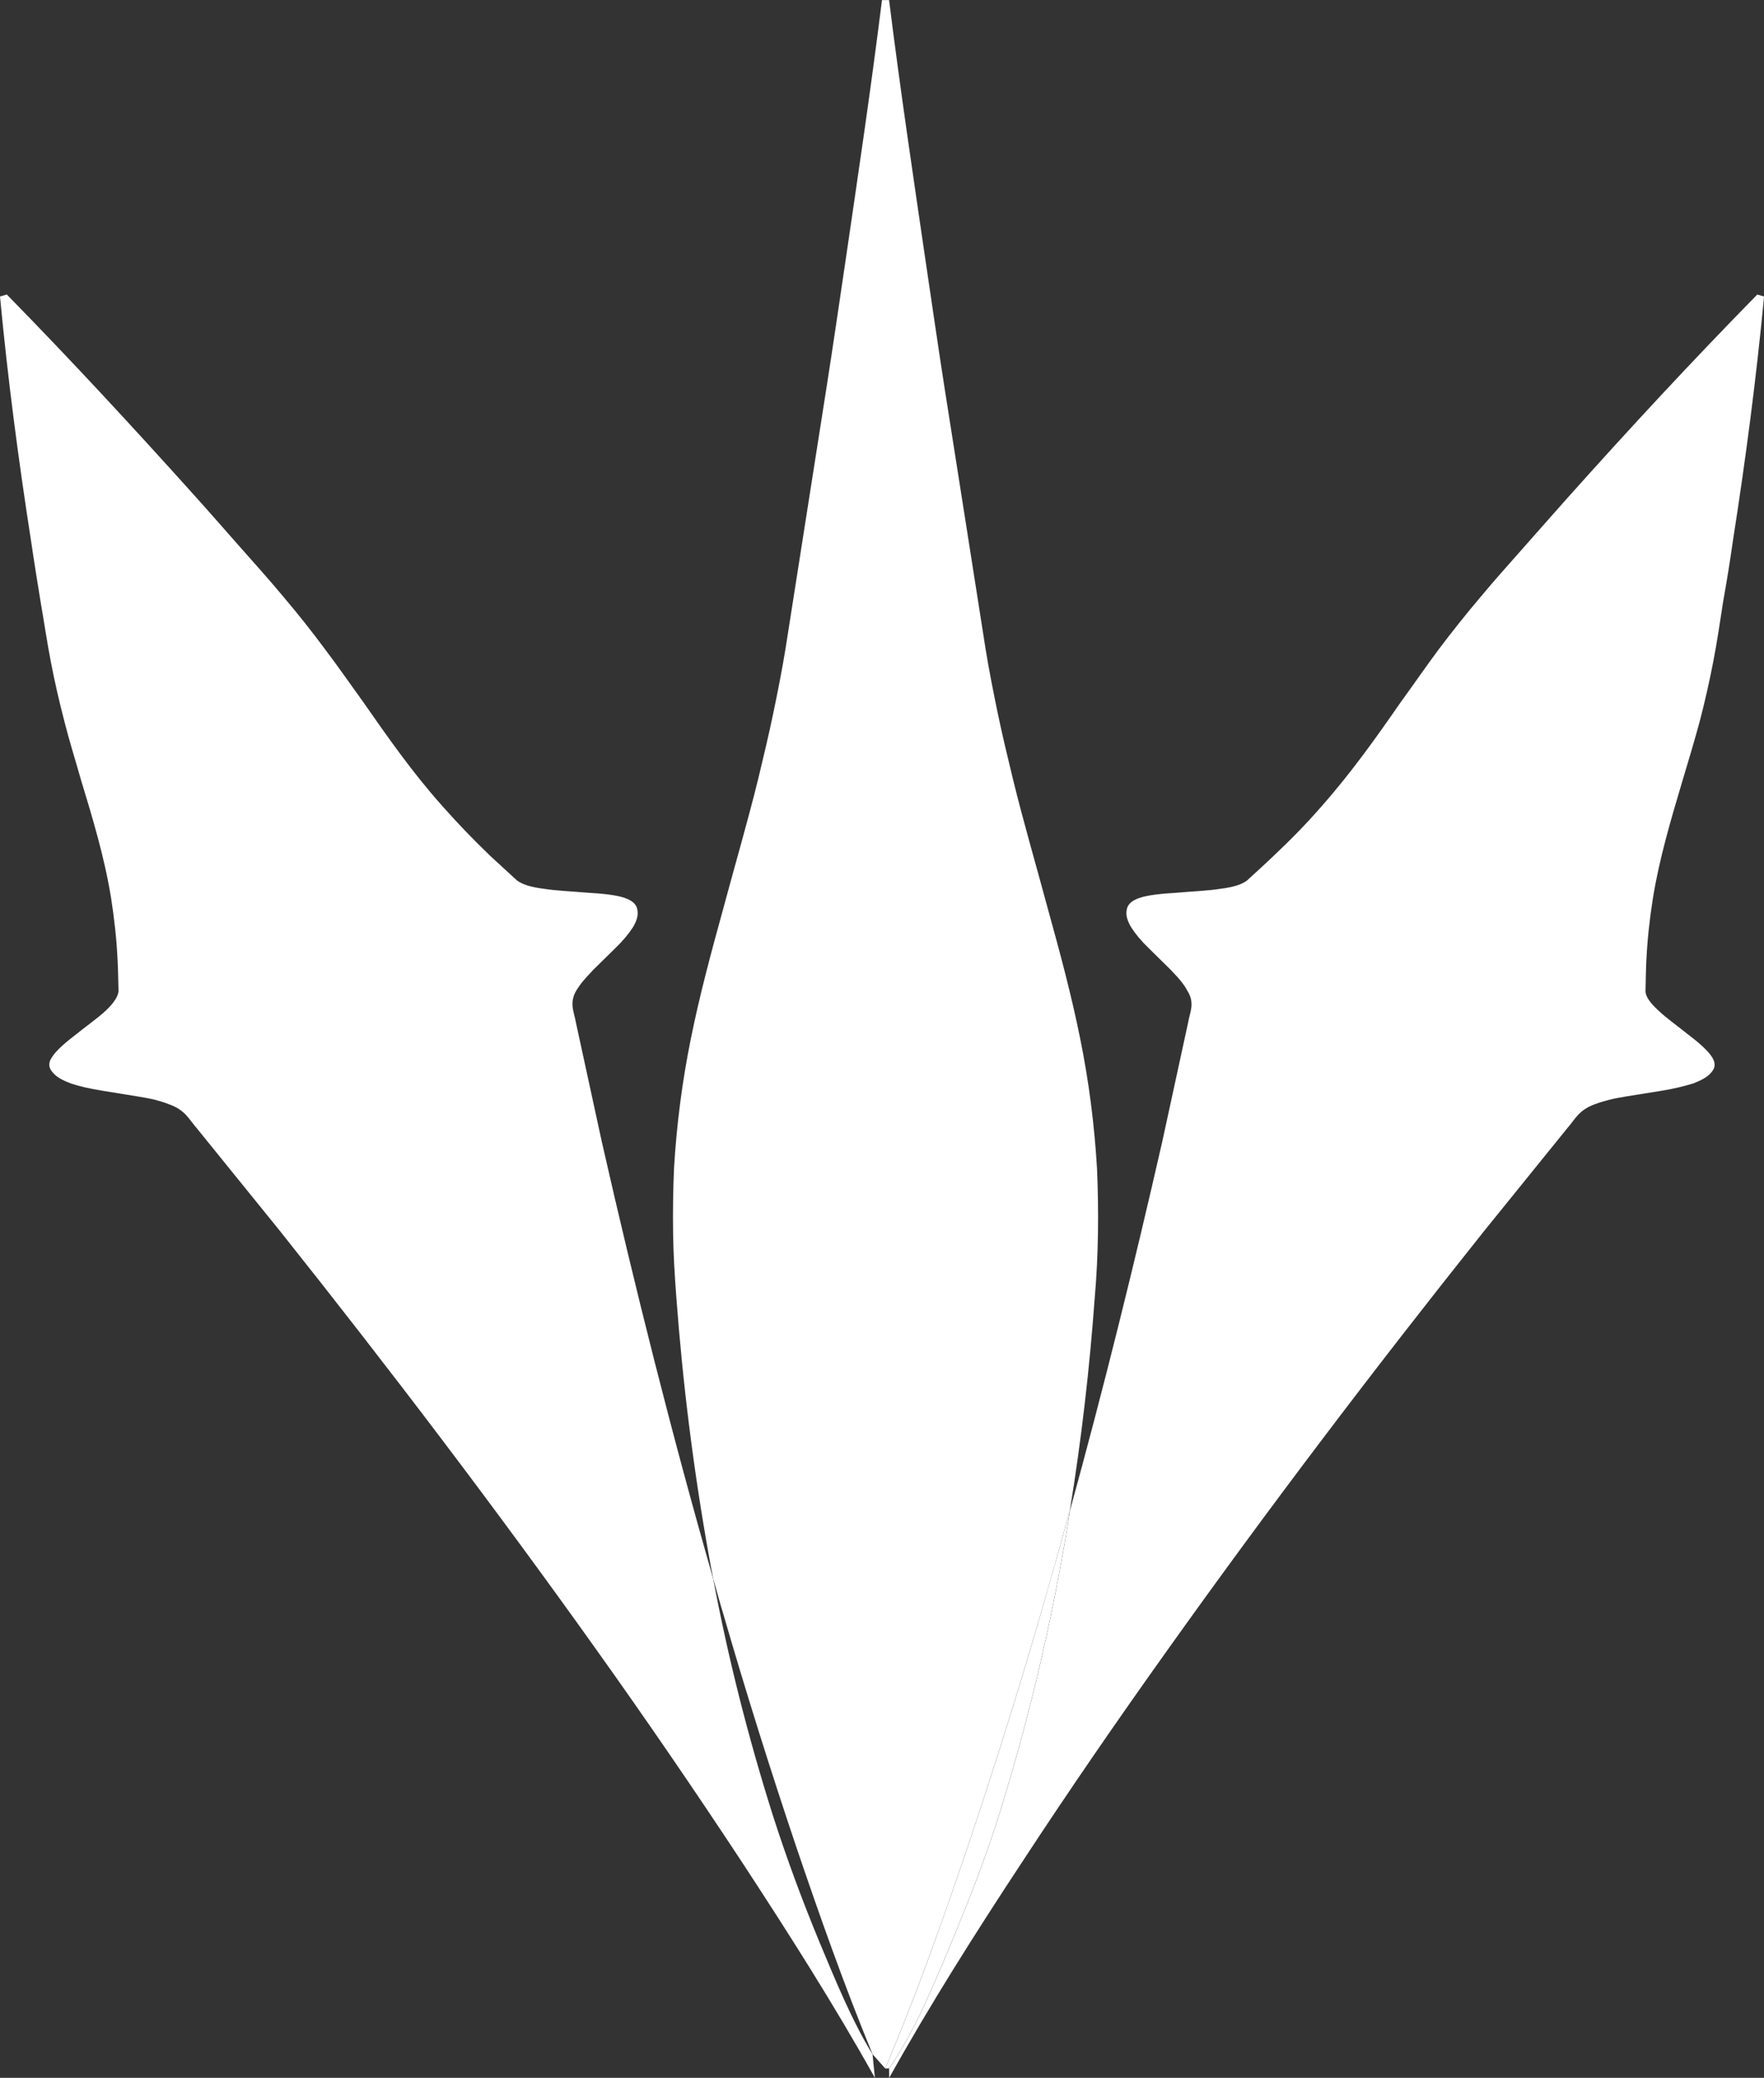 <?xml version="1.0" encoding="utf-8"?>
<!-- Generator: Adobe Illustrator 12.0.0, SVG Export Plug-In . SVG Version: 6.00 Build 51448)  -->
<!DOCTYPE svg PUBLIC "-//W3C//DTD SVG 1.1//EN" "http://www.w3.org/Graphics/SVG/1.1/DTD/svg11.dtd">
<svg  version="1.1" id="Layer_1" xmlns="http://www.w3.org/2000/svg" xmlns:xlink="http://www.w3.org/1999/xlink" width="48.963" height="57.654"
	 viewBox="0 0 48.963 57.654" overflow="visible" enable-background="new 0 0 48.963 57.654" xml:space="preserve">
<rect x="0" y="0" width="48.963" height="57.654" fill="#333333" stroke="none"/>
<g>
	<path fill="#FFFFFF" d="M24.571,57.394c0.863-2.031,1.591-4.091,2.292-6.158c0.721-2.141,1.396-4.288,2.024-6.453
		c0.277-0.956,0.547-1.917,0.809-2.868c-0.063,0.431-0.135,0.871-0.218,1.302c-0.43,2.4-1.016,4.811-1.77,7.21
		c-0.377,1.196-0.809,2.283-1.304,3.48c-0.504,1.206-1.025,2.48-1.727,3.487"/>
	<path fill="#FFFFFF" d="M24.679,57.394c0.701-1.007,1.223-2.281,1.727-3.487c0.495-1.197,0.927-2.284,1.304-3.48
		c0.754-2.399,1.34-4.81,1.77-7.21c0.083-0.431,0.155-0.871,0.218-1.302c0.935-3.391,1.78-6.806,2.563-10.24l0.719-3.309
		c0.045-0.279,0.198-0.53-0.026-0.881c-0.046-0.089-0.109-0.179-0.19-0.279c-0.072-0.09-0.17-0.188-0.261-0.288l-0.62-0.611
		c-0.215-0.206-0.368-0.396-0.484-0.575c-0.107-0.18-0.153-0.332-0.127-0.477c0.02-0.144,0.117-0.26,0.36-0.341
		c0.234-0.081,0.603-0.117,1.033-0.143c0.413-0.037,0.872-0.055,1.214-0.11c0.36-0.044,0.603-0.125,0.737-0.232
		c0.242-0.225,0.495-0.449,0.729-0.675c0.477-0.449,0.927-0.907,1.34-1.384c0.827-0.935,1.52-1.914,2.201-2.895
		c0.353-0.485,0.693-0.979,1.054-1.465c0.368-0.486,0.745-0.962,1.15-1.439c0.396-0.477,0.817-0.945,1.23-1.412
		c0.415-0.467,0.829-0.943,1.25-1.412c1.673-1.87,3.397-3.73,5.206-5.574l0.189,0.054c-0.217,2.284-0.514,4.541-0.865,6.779
		c-0.08,0.567-0.17,1.124-0.27,1.681c-0.088,0.566-0.168,1.124-0.277,1.681c-0.108,0.557-0.232,1.106-0.376,1.655
		c-0.146,0.539-0.308,1.079-0.47,1.618c-0.323,1.087-0.647,2.167-0.827,3.281c-0.09,0.565-0.153,1.133-0.181,1.708
		c-0.016,0.287-0.016,0.575-0.025,0.871c0,0.144,0.126,0.325,0.351,0.531c0.225,0.217,0.558,0.45,0.835,0.675
		c0.308,0.232,0.549,0.45,0.658,0.62c0.115,0.18,0.089,0.315-0.02,0.431c-0.098,0.127-0.278,0.217-0.503,0.306
		c-0.243,0.072-0.521,0.144-0.862,0.199l-1.008,0.162c-0.154,0.027-0.314,0.054-0.449,0.088c-0.144,0.039-0.271,0.073-0.387,0.119
		c-0.468,0.161-0.565,0.423-0.773,0.656l-2.319,2.866c-3.056,3.831-5.987,7.695-8.775,11.606c-1.394,1.953-2.751,3.921-4.045,5.898
		c-1.304,1.978-2.563,3.965-3.695,5.996"/>
	<path fill="#FFFFFF" d="M24.22,57c-0.782-1.897-1.465-3.831-2.122-5.765c-0.72-2.141-1.394-4.288-2.022-6.453
		c-0.1-0.326-0.189-0.659-0.279-0.98c-0.044-0.209-0.08-0.406-0.116-0.612c-0.432-2.401-0.729-4.792-0.908-7.192
		c-0.045-0.594-0.082-1.188-0.09-1.788c-0.009-0.604,0-1.194,0.026-1.798c0.072-1.206,0.225-2.4,0.468-3.596
		c0.243-1.206,0.567-2.403,0.899-3.607c0.323-1.204,0.674-2.398,0.971-3.604c0.143-0.594,0.287-1.195,0.413-1.798
		c0.126-0.603,0.243-1.195,0.342-1.797l0.566-3.606l0.566-3.604c0.189-1.196,0.36-2.391,0.54-3.596
		c0.351-2.4,0.693-4.683,1.007-7.201h0.197c0.315,2.518,0.657,4.801,1.008,7.201c0.179,1.205,0.351,2.4,0.539,3.605l0.566,3.595
		l0.566,3.606c0.098,0.602,0.216,1.195,0.341,1.797c0.126,0.603,0.271,1.204,0.415,1.798c0.295,1.206,0.646,2.4,0.97,3.604
		c0.334,1.205,0.657,2.401,0.899,3.607c0.243,1.195,0.396,2.399,0.467,3.596c0.027,0.604,0.036,1.206,0.027,1.806
		c-0.009,0.593-0.037,1.198-0.09,1.799c-0.144,1.969-0.369,3.929-0.691,5.898c-0.262,0.951-0.531,1.912-0.809,2.868
		c-0.629,2.165-1.304,4.313-2.024,6.453c-0.701,2.067-1.43,4.127-2.292,6.158"/>
	<path fill="#FFFFFF" d="M24.284,57.654c-1.134-2.031-2.401-4.019-3.696-5.996c-1.303-1.978-2.651-3.945-4.045-5.898
		c-2.788-3.911-5.718-7.767-8.774-11.606l-2.321-2.866c-0.207-0.233-0.305-0.495-0.781-0.656c-0.108-0.046-0.234-0.08-0.378-0.119
		c-0.135-0.034-0.296-0.061-0.458-0.088l-0.998-0.162c-0.342-0.056-0.621-0.117-0.864-0.199c-0.233-0.089-0.404-0.179-0.504-0.306
		c-0.107-0.115-0.143-0.251-0.018-0.431c0.108-0.17,0.351-0.387,0.656-0.62c0.279-0.225,0.612-0.458,0.836-0.667
		c0.225-0.214,0.341-0.396,0.351-0.54c-0.01-0.296-0.01-0.584-0.027-0.871c-0.027-0.576-0.09-1.143-0.179-1.708
		c-0.18-1.114-0.504-2.194-0.836-3.281c-0.152-0.54-0.324-1.079-0.459-1.618c-0.143-0.549-0.27-1.098-0.377-1.655
		c-0.107-0.558-0.189-1.115-0.287-1.681c-0.09-0.557-0.181-1.114-0.262-1.672C0.513,12.767,0.215,10.51,0,8.226l0.189-0.054
		c1.807,1.843,3.524,3.704,5.206,5.574c0.423,0.469,0.836,0.945,1.25,1.412c0.413,0.467,0.835,0.935,1.231,1.412
		c0.404,0.477,0.782,0.953,1.141,1.439c0.369,0.486,0.71,0.979,1.061,1.465c0.684,0.98,1.368,1.96,2.203,2.895
		c0.414,0.468,0.864,0.936,1.331,1.384c0.242,0.226,0.494,0.451,0.736,0.675c0.136,0.107,0.378,0.188,0.738,0.232
		c0.342,0.055,0.8,0.074,1.214,0.11c0.432,0.025,0.799,0.062,1.033,0.143c0.243,0.082,0.342,0.198,0.36,0.341
		c0.026,0.145-0.018,0.297-0.125,0.477c-0.118,0.179-0.271,0.369-0.486,0.575l-0.621,0.611c-0.089,0.1-0.189,0.198-0.261,0.288
		c-0.09,0.1-0.144,0.19-0.198,0.271c-0.215,0.359-0.063,0.611-0.018,0.89l0.719,3.309c0.925,4.072,1.941,8.117,3.092,12.128
		c0.414,2.194,0.962,4.368,1.655,6.563c0.387,1.204,0.809,2.345,1.304,3.542c0.441,1.053,0.89,2.157,1.465,3.094"/>
</g>
</svg>
